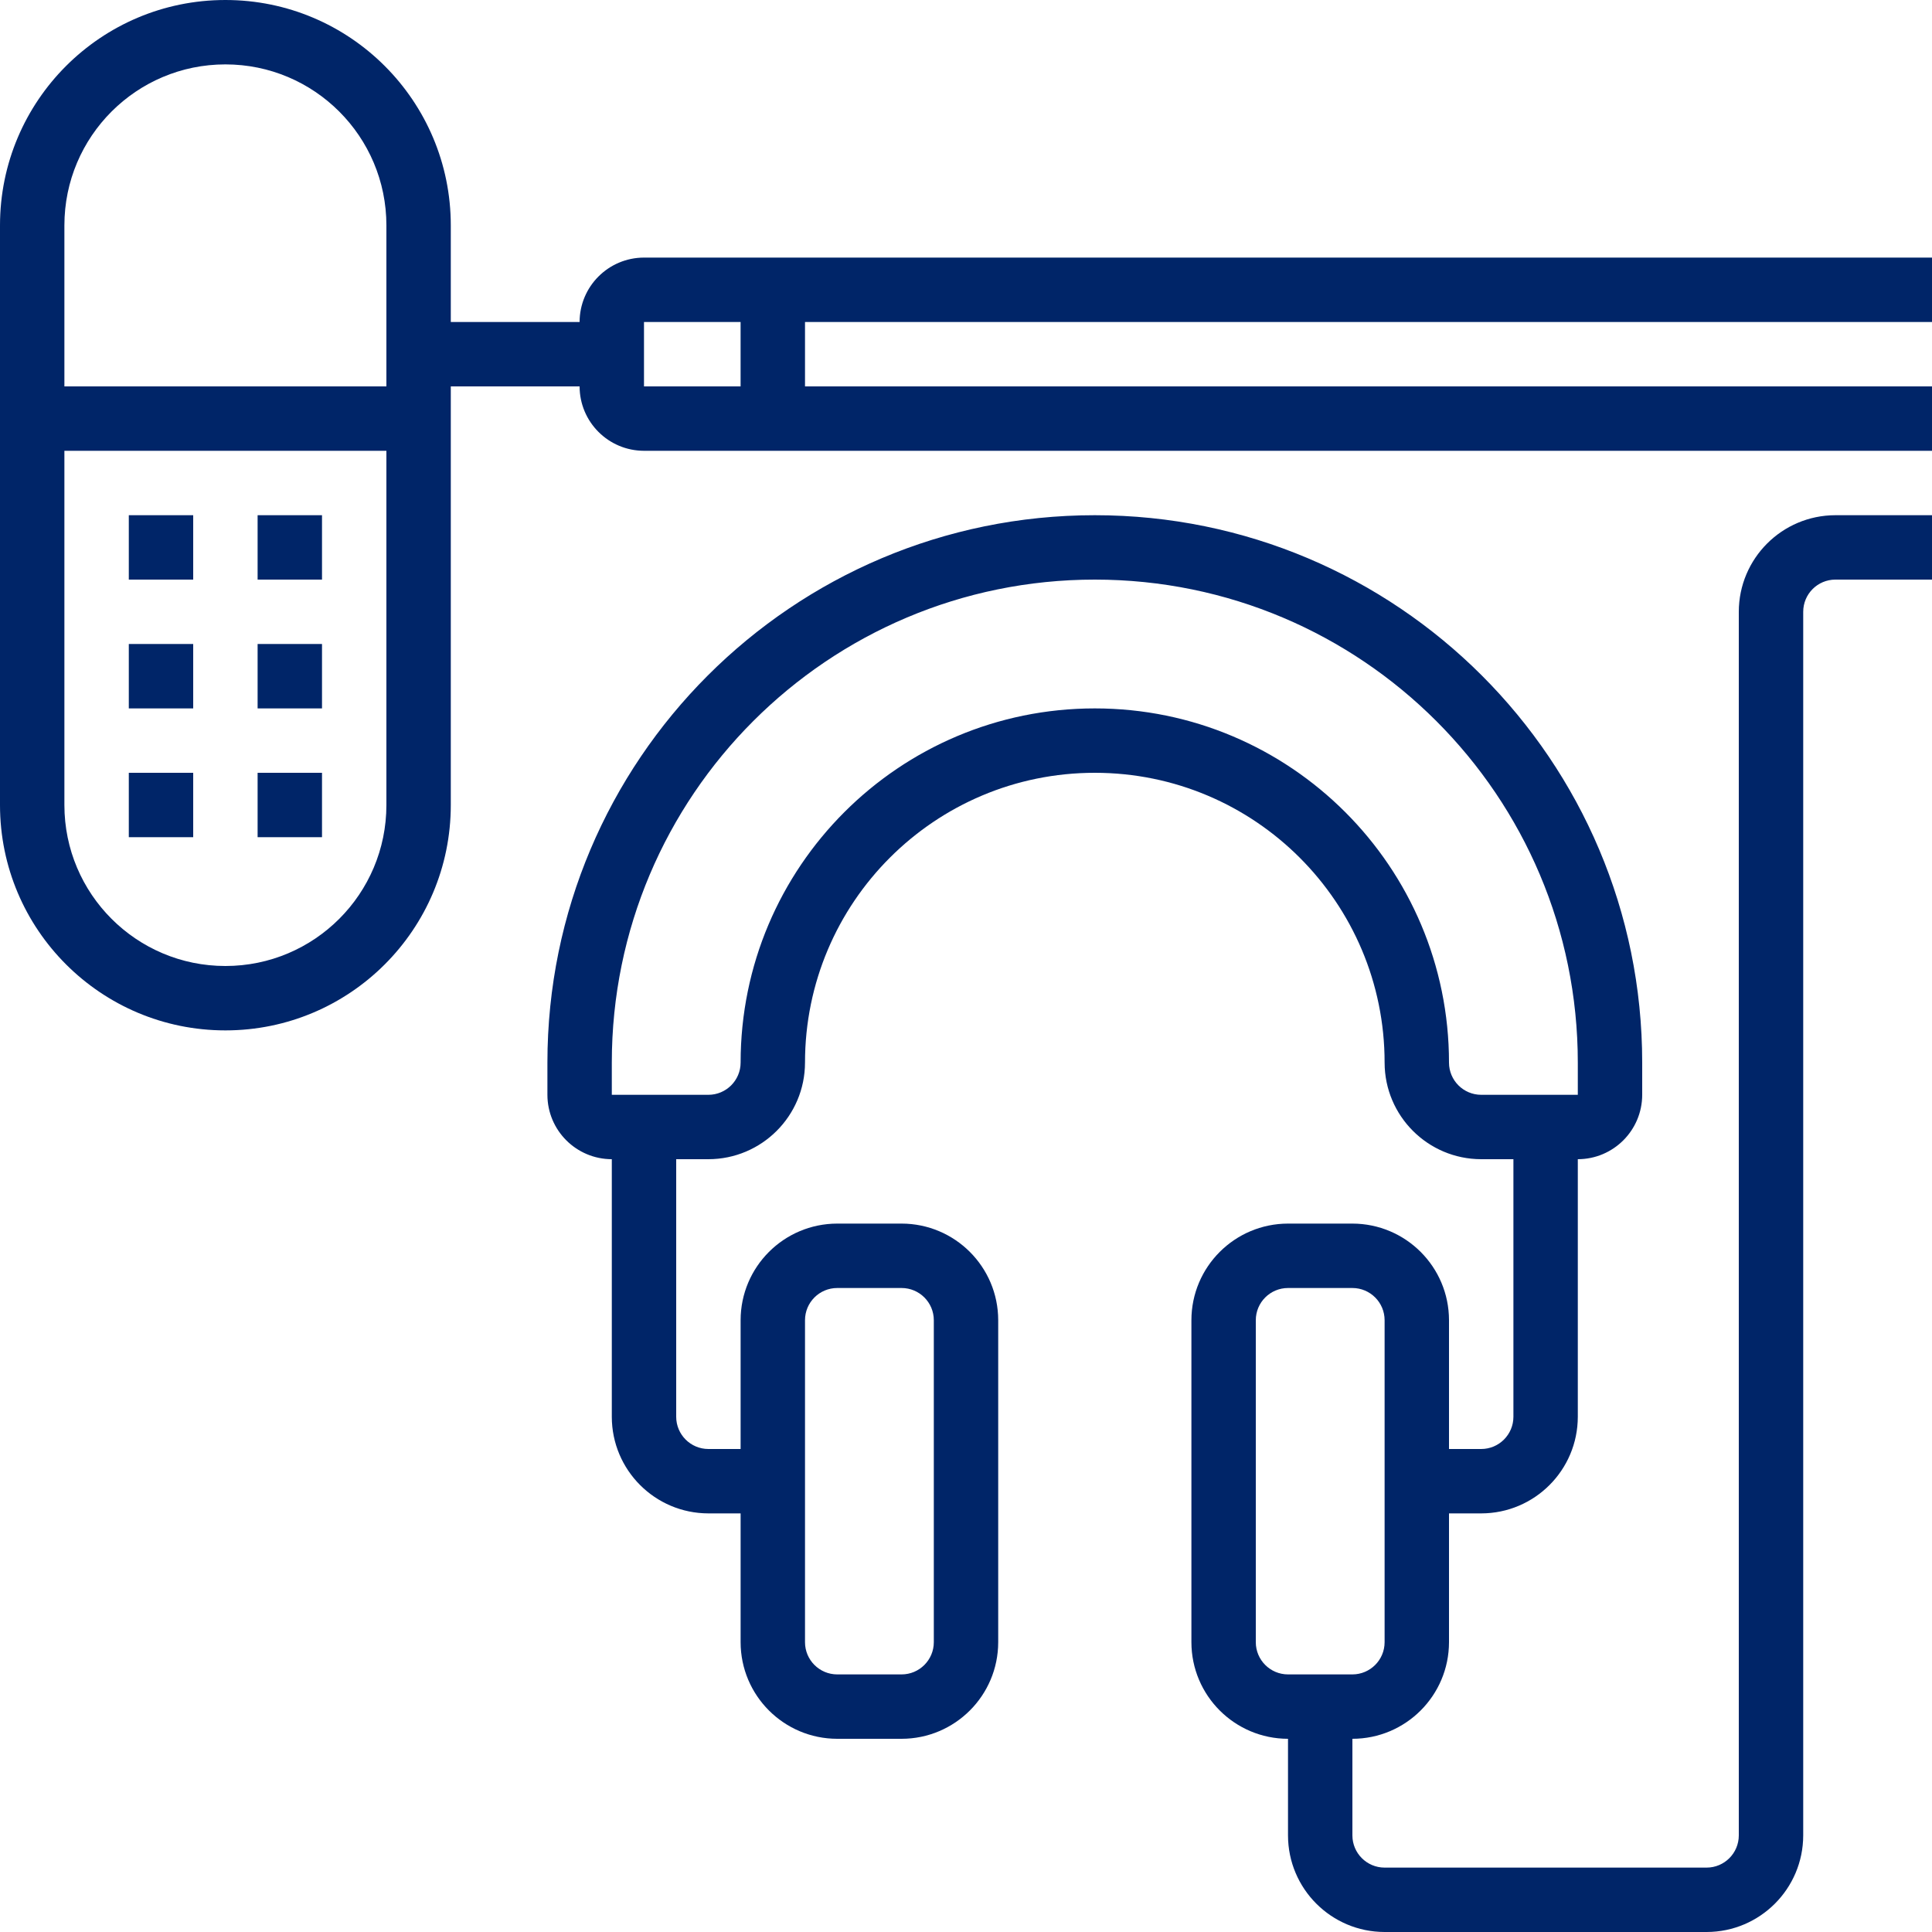<svg width="100" height="100" viewBox="0 0 100 100" fill="none" xmlns="http://www.w3.org/2000/svg">
<path d="M100 16.667V13.333H33.333C31.493 13.336 30.002 14.827 30 16.667H23.333V11.667C23.333 5.223 18.11 0 11.667 0C5.223 0 0 5.223 0 11.667V41.667C0 48.11 5.223 53.333 11.667 53.333C18.11 53.333 23.333 48.11 23.333 41.667V20H30C30.002 21.84 31.493 23.331 33.333 23.333H100V20H41.667V16.667H100ZM3.333 11.667C3.333 7.065 7.065 3.333 11.667 3.333C16.269 3.333 20 7.065 20 11.667V20H3.333V11.667ZM20 41.667C20 46.269 16.269 50 11.667 50C7.065 50 3.333 46.269 3.333 41.667V23.333H20V41.667ZM38.333 20H33.333V16.667H38.333V20Z" fill="#002568"/>
<path d="M6.667 40H10V43.333H6.667V40Z" fill="#002568"/>
<path d="M13.334 40H16.667V43.333H13.334V40Z" fill="#002568"/>
<path d="M6.667 33.333H10V36.667H6.667V33.333Z" fill="#002568"/>
<path d="M13.334 33.333H16.667V36.667H13.334V33.333Z" fill="#002568"/>
<path d="M6.667 26.667H10V30H6.667V26.667Z" fill="#002568"/>
<path d="M13.334 26.667H16.667V30H13.334V26.667Z" fill="#002568"/>
<path d="M90 31.667V95C89.999 95.92 89.254 96.666 88.334 96.667H71.667C70.746 96.666 70.001 95.92 70 95V90C72.761 89.997 74.997 87.76 75 85V78.333H76.667C79.427 78.33 81.664 76.094 81.667 73.333V60C83.507 59.998 84.998 58.507 85 56.667V55C85 39.352 72.315 26.667 56.667 26.667C41.019 26.667 28.334 39.352 28.334 55V56.667C28.336 58.507 29.827 59.998 31.667 60V73.333C31.67 76.094 33.906 78.33 36.667 78.333H38.334V85C38.337 87.76 40.573 89.997 43.334 90H46.667C49.427 89.997 51.664 87.76 51.667 85V68.333C51.664 65.573 49.427 63.337 46.667 63.333H43.334C40.573 63.337 38.337 65.573 38.334 68.333V75H36.667C35.746 74.999 35.001 74.254 35 73.333V60H36.667C39.427 59.997 41.664 57.76 41.667 55C41.667 46.715 48.382 40 56.667 40C64.951 40 71.667 46.715 71.667 55C71.67 57.76 73.906 59.997 76.667 60H78.334V73.333C78.333 74.254 77.587 74.999 76.667 75H75V68.333C74.997 65.573 72.761 63.337 70 63.333H66.667C63.906 63.337 61.67 65.573 61.667 68.333V85C61.67 87.76 63.906 89.997 66.667 90V95C66.67 97.76 68.906 99.997 71.667 100H88.334C91.094 99.997 93.33 97.76 93.334 95V31.667C93.334 30.746 94.08 30.001 95 30H100V26.667H95C92.24 26.67 90.003 28.906 90 31.667ZM41.667 68.333C41.668 67.413 42.413 66.668 43.334 66.667H46.667C47.587 66.668 48.333 67.413 48.334 68.333V85C48.333 85.92 47.587 86.666 46.667 86.667H43.334C42.413 86.666 41.668 85.92 41.667 85V68.333ZM75 55C75 44.875 66.792 36.667 56.667 36.667C46.541 36.667 38.334 44.875 38.334 55C38.333 55.92 37.587 56.666 36.667 56.667H31.667V55C31.667 41.193 42.86 30 56.667 30C70.474 30 81.667 41.193 81.667 55V56.667H76.667C75.746 56.666 75.001 55.92 75 55ZM65 85V68.333C65.001 67.413 65.746 66.668 66.667 66.667H70C70.921 66.668 71.666 67.413 71.667 68.333V85C71.666 85.92 70.921 86.666 70 86.667H66.667C65.746 86.666 65.001 85.92 65 85Z" fill="#002568"/>
</svg>
